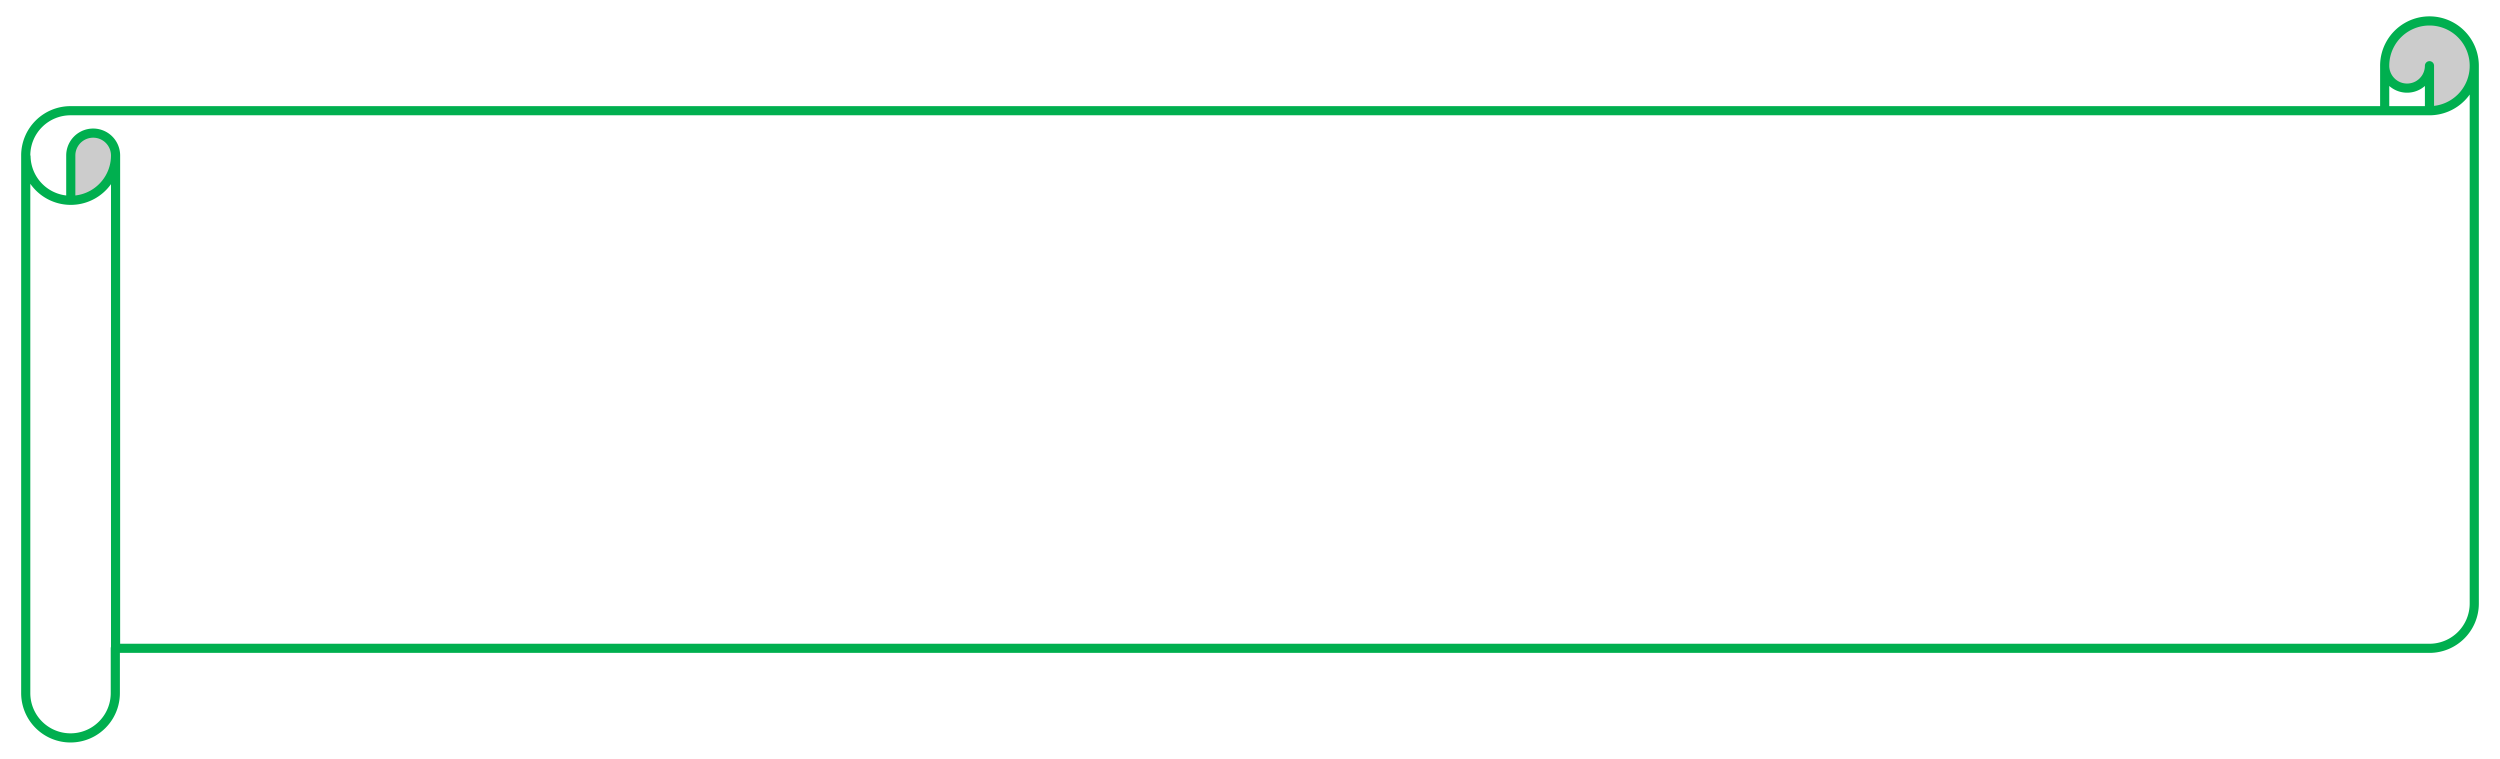 <svg id="Calque_1" data-name="Calque 1" xmlns="http://www.w3.org/2000/svg" viewBox="0 0 494.51 150.14"><defs><style>.cls-1{fill:#ccc;fill-rule:evenodd;}.cls-2{fill:none;stroke:#00af4f;stroke-linejoin:round;stroke-width:1.81px;}</style></defs><path class="cls-1" d="M13.84,39.08a8.86,8.86,0,0,0,8.86-8.86,4.43,4.43,0,0,0-8.86,0ZM480.46,21.36a8.87,8.87,0,1,0-8.86-8.86,4.43,4.43,0,0,0,8.86,0Z"/><path class="cls-2" d="M5.09,30.76A8.86,8.86,0,0,1,14,21.9H471.7V13a8.86,8.86,0,1,1,17.72,0V119.38a8.86,8.86,0,0,1-8.86,8.86H22.81v8.86a8.86,8.86,0,1,1-17.72,0ZM471.7,21.9h8.86A8.86,8.86,0,0,0,489.42,13m-8.86,8.86V13a4.43,4.43,0,0,1-8.86,0M14,39.62V30.76a4.43,4.43,0,0,1,8.86,0,8.86,8.86,0,0,1-17.72,0m17.72,0v97.48"/></svg>